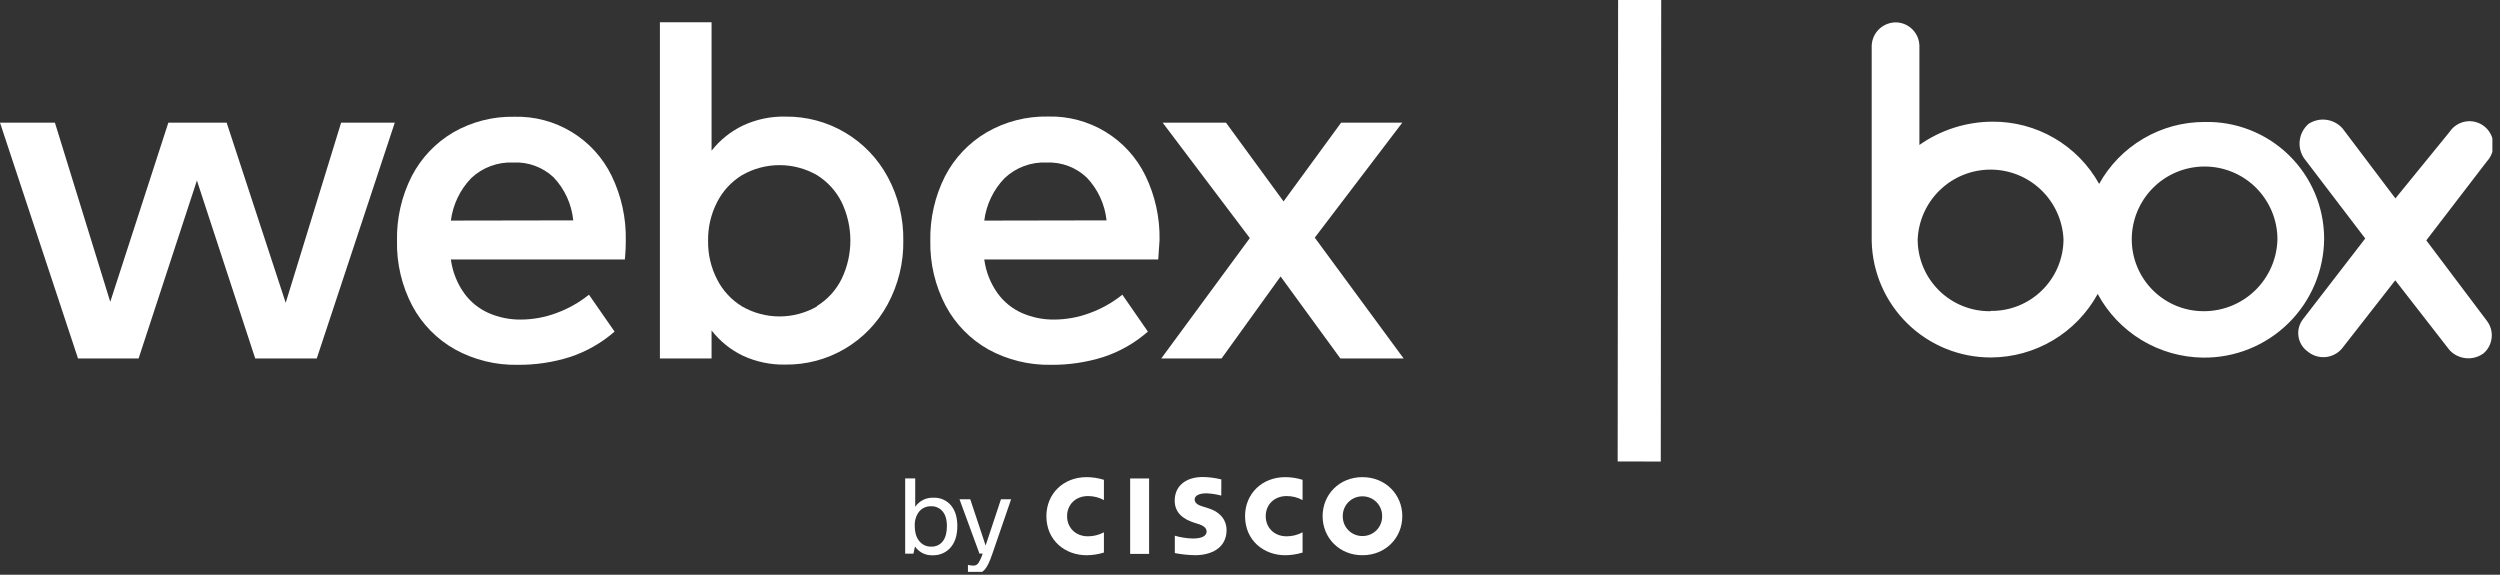 <svg width="174" height="40" viewBox="0 0 174 40" fill="none" xmlns="http://www.w3.org/2000/svg">
<rect x="0" y="0" width="174" height="40" fill="#333333" stroke="none"/>
<g clip-path="url(#clip0_13250_6259)">
<path d="M173.08 22.319C173.34 22.654 173.462 23.076 173.421 23.498C173.38 23.92 173.179 24.311 172.86 24.589C172.506 24.85 172.07 24.971 171.633 24.93C171.196 24.89 170.789 24.69 170.49 24.369L166.71 19.509L163 24.259C162.71 24.6 162.298 24.814 161.853 24.853C161.407 24.892 160.964 24.755 160.62 24.469C160.445 24.345 160.297 24.186 160.186 24.003C160.075 23.82 160.002 23.616 159.972 23.403C159.942 23.191 159.955 22.974 160.012 22.767C160.068 22.561 160.166 22.367 160.3 22.199L164.62 16.599L160.35 10.999C160.106 10.63 160.005 10.185 160.066 9.747C160.127 9.309 160.345 8.908 160.68 8.619C161.048 8.379 161.491 8.279 161.926 8.34C162.362 8.401 162.761 8.617 163.05 8.949L166.72 13.809L170.5 9.169C170.627 8.979 170.793 8.817 170.987 8.694C171.18 8.572 171.397 8.49 171.623 8.455C171.85 8.42 172.081 8.432 172.303 8.491C172.524 8.55 172.731 8.653 172.911 8.796C173.09 8.939 173.238 9.117 173.345 9.32C173.452 9.522 173.516 9.745 173.533 9.974C173.55 10.202 173.519 10.432 173.443 10.648C173.366 10.864 173.246 11.062 173.09 11.229L168.87 16.729L173.08 22.319ZM153.43 21.659C152.768 21.667 152.111 21.544 151.498 21.296C150.884 21.048 150.326 20.681 149.855 20.216C149.384 19.751 149.011 19.197 148.756 18.587C148.501 17.976 148.369 17.321 148.37 16.659C148.37 15.315 148.904 14.025 149.854 13.074C150.805 12.123 152.095 11.589 153.44 11.589C154.784 11.589 156.074 12.123 157.025 13.074C157.975 14.025 158.51 15.315 158.51 16.659C158.478 17.989 157.931 19.255 156.982 20.189C156.034 21.122 154.76 21.649 153.43 21.659ZM138.54 21.659C137.877 21.669 137.219 21.546 136.605 21.299C135.99 21.052 135.43 20.685 134.959 20.22C134.487 19.755 134.112 19.2 133.857 18.589C133.601 17.978 133.469 17.322 133.47 16.659C133.528 15.352 134.088 14.118 135.033 13.214C135.978 12.309 137.236 11.805 138.545 11.805C139.853 11.805 141.111 12.309 142.056 13.214C143.001 14.118 143.561 15.352 143.62 16.659C143.617 17.321 143.483 17.976 143.226 18.585C142.968 19.195 142.592 19.747 142.12 20.21C141.647 20.674 141.087 21.039 140.473 21.284C139.858 21.529 139.201 21.65 138.54 21.639V21.659ZM153.45 8.489C151.951 8.485 150.479 8.882 149.186 9.641C147.893 10.399 146.827 11.489 146.1 12.799C145.364 11.475 144.284 10.374 142.975 9.612C141.665 8.85 140.174 8.455 138.66 8.469C136.844 8.478 135.074 9.043 133.59 10.089V3.179C133.58 2.758 133.41 2.356 133.115 2.055C132.819 1.754 132.421 1.577 132 1.559C131.556 1.546 131.124 1.709 130.8 2.012C130.476 2.316 130.285 2.736 130.27 3.179V16.779C130.317 18.949 131.214 21.014 132.768 22.529C134.322 24.044 136.409 24.888 138.58 24.879C140.098 24.872 141.587 24.458 142.892 23.681C144.197 22.903 145.27 21.791 146 20.459C146.715 21.785 147.772 22.894 149.061 23.673C150.35 24.452 151.824 24.872 153.33 24.889C154.429 24.903 155.521 24.698 156.541 24.287C157.561 23.876 158.49 23.267 159.274 22.496C160.058 21.724 160.681 20.805 161.107 19.791C161.534 18.777 161.756 17.689 161.76 16.589C161.756 15.509 161.537 14.44 161.115 13.445C160.694 12.45 160.078 11.55 159.304 10.796C158.531 10.041 157.614 9.449 156.609 9.053C155.604 8.657 154.53 8.465 153.45 8.489Z" fill="white"/>
<path d="M114.12 0L114.09 32.12" stroke="white" stroke-width="3" stroke-miterlimit="10"/>
<path d="M79.977 33.301H78.659V38.551H79.977V33.301Z" fill="white"/>
<path d="M90.659 34.805C90.318 34.62 89.935 34.523 89.547 34.526C88.689 34.526 88.094 35.121 88.094 35.925C88.094 36.706 88.664 37.327 89.547 37.327C89.935 37.328 90.317 37.233 90.659 37.049V38.458C90.267 38.578 89.861 38.641 89.452 38.644C87.963 38.644 86.656 37.618 86.656 35.925C86.656 34.359 87.84 33.209 89.452 33.209C89.861 33.21 90.268 33.273 90.659 33.396V34.805Z" fill="white"/>
<path d="M76.833 34.805C76.492 34.619 76.109 34.523 75.72 34.526C74.862 34.526 74.269 35.121 74.269 35.925C74.269 36.706 74.837 37.327 75.72 37.327C76.108 37.328 76.491 37.232 76.833 37.049V38.458C76.441 38.578 76.034 38.641 75.625 38.644C74.135 38.644 72.829 37.618 72.829 35.925C72.829 34.359 74.012 33.209 75.625 33.209C76.035 33.21 76.442 33.273 76.833 33.396V34.805Z" fill="white"/>
<path d="M94.826 34.544C94.645 34.543 94.465 34.578 94.297 34.647C94.13 34.716 93.978 34.818 93.85 34.946C93.722 35.075 93.622 35.228 93.554 35.396C93.487 35.564 93.454 35.744 93.457 35.925C93.453 36.107 93.486 36.287 93.553 36.456C93.621 36.624 93.721 36.777 93.849 36.906C93.977 37.035 94.129 37.137 94.297 37.206C94.465 37.275 94.644 37.31 94.826 37.308C95.007 37.309 95.187 37.275 95.355 37.206C95.523 37.137 95.675 37.035 95.803 36.906C95.931 36.777 96.031 36.624 96.099 36.456C96.167 36.287 96.2 36.107 96.197 35.925C96.2 35.744 96.166 35.564 96.099 35.396C96.031 35.228 95.93 35.075 95.802 34.946C95.674 34.817 95.522 34.716 95.355 34.647C95.187 34.578 95.007 34.543 94.826 34.544ZM97.6 35.925C97.6 37.428 96.441 38.644 94.826 38.644C93.211 38.644 92.054 37.428 92.054 35.925C92.054 34.423 93.212 33.209 94.826 33.209C96.44 33.209 97.6 34.426 97.6 35.925Z" fill="white"/>
<path d="M85.001 34.495C84.663 34.402 84.316 34.349 83.966 34.335C83.436 34.335 83.147 34.512 83.147 34.764C83.147 35.085 83.537 35.203 83.753 35.265L84.119 35.381C84.979 35.655 85.37 36.243 85.37 36.883C85.37 38.201 84.212 38.641 83.197 38.641C82.717 38.635 82.239 38.586 81.768 38.494V37.286C82.174 37.404 82.595 37.469 83.018 37.481C83.677 37.481 83.98 37.289 83.98 36.99C83.98 36.725 83.718 36.571 83.395 36.467L83.112 36.377C82.38 36.144 81.759 35.71 81.759 34.84C81.759 33.859 82.491 33.2 83.715 33.2C84.15 33.206 84.583 33.262 85.005 33.367L85.001 34.495Z" fill="white"/>
<path d="M63.575 38.533H63V33.295H63.699V35.273C63.838 35.069 64.028 34.903 64.25 34.792C64.471 34.682 64.718 34.63 64.965 34.641C65.208 34.629 65.449 34.676 65.67 34.779C65.89 34.88 66.082 35.034 66.231 35.227C66.497 35.576 66.63 36.039 66.63 36.616C66.63 37.3 66.449 37.823 66.085 38.188C65.932 38.34 65.749 38.459 65.547 38.538C65.346 38.617 65.13 38.653 64.914 38.646C64.674 38.658 64.434 38.609 64.219 38.502C64.004 38.395 63.819 38.234 63.684 38.035L63.575 38.533ZM65.903 36.597C65.903 36.122 65.784 35.765 65.547 35.528C65.45 35.43 65.334 35.354 65.206 35.303C65.079 35.253 64.941 35.23 64.804 35.235C64.643 35.229 64.483 35.26 64.336 35.327C64.19 35.394 64.061 35.495 63.961 35.62C63.753 35.902 63.649 36.246 63.668 36.596C63.668 37.081 63.786 37.452 64.025 37.709C64.123 37.819 64.244 37.907 64.38 37.965C64.516 38.023 64.662 38.05 64.81 38.044C64.971 38.053 65.132 38.021 65.277 37.951C65.422 37.881 65.547 37.775 65.64 37.643C65.817 37.397 65.905 37.048 65.905 36.597H65.903Z" fill="white"/>
<path d="M70.373 34.75L69.055 38.584C68.879 39.093 68.711 39.441 68.552 39.625C68.463 39.731 68.35 39.815 68.223 39.872C68.097 39.928 67.959 39.956 67.82 39.952C67.668 39.948 67.516 39.926 67.369 39.887V39.316C67.488 39.348 67.611 39.365 67.734 39.367C67.8 39.371 67.866 39.358 67.927 39.331C67.987 39.304 68.041 39.263 68.082 39.211C68.216 38.999 68.321 38.77 68.395 38.531H68.17L66.78 34.747H67.529L68.599 37.969L69.668 34.747L70.373 34.75Z" fill="white"/>
<path d="M23.742 8.537H27.477L22.047 24.949H17.763L13.705 12.564L9.647 24.949H5.43L0 8.537H3.822L7.674 21.009L11.717 8.537H15.775L19.885 21.076L23.742 8.537Z" fill="white"/>
<path d="M43.493 18.061H31.381C31.493 18.907 31.81 19.713 32.306 20.408C32.744 21.016 33.339 21.495 34.026 21.795C34.727 22.098 35.483 22.25 36.245 22.242C37.091 22.239 37.929 22.086 38.721 21.79C39.543 21.49 40.309 21.058 40.992 20.511L42.774 23.079C41.865 23.872 40.807 24.474 39.661 24.851C38.485 25.221 37.258 25.403 36.025 25.391C34.506 25.421 33.006 25.052 31.674 24.322C30.414 23.616 29.382 22.565 28.699 21.292C27.965 19.896 27.598 18.337 27.631 16.761C27.599 15.199 27.952 13.654 28.658 12.261C29.314 10.994 30.315 9.938 31.545 9.215C32.836 8.472 34.305 8.096 35.793 8.126C37.198 8.087 38.585 8.454 39.786 9.183C40.988 9.912 41.954 10.972 42.569 12.235C43.248 13.633 43.586 15.171 43.555 16.725C43.56 17.069 43.54 17.516 43.493 18.061ZM39.898 15.338C39.787 14.213 39.305 13.157 38.526 12.338C38.153 11.988 37.713 11.717 37.233 11.541C36.753 11.364 36.243 11.286 35.732 11.311C35.194 11.286 34.657 11.37 34.152 11.557C33.647 11.744 33.185 12.031 32.794 12.4C32.018 13.207 31.522 14.243 31.381 15.353L39.898 15.338Z" fill="white"/>
<path d="M58.817 9.225C60.067 9.964 61.091 11.03 61.781 12.307C62.519 13.669 62.894 15.197 62.87 16.746C62.894 18.292 62.519 19.819 61.781 21.179C61.091 22.462 60.063 23.532 58.807 24.272C57.552 25.012 56.118 25.393 54.661 25.375C53.639 25.397 52.625 25.184 51.697 24.754C50.847 24.344 50.103 23.743 49.525 22.997V24.949H45.929V1.551H49.525V10.489C50.106 9.748 50.849 9.151 51.697 8.742C52.624 8.308 53.638 8.093 54.661 8.116C56.122 8.098 57.56 8.482 58.817 9.225ZM56.855 21.302C57.601 20.843 58.201 20.183 58.586 19.396C58.981 18.567 59.186 17.661 59.186 16.743C59.186 15.825 58.981 14.918 58.586 14.09C58.199 13.305 57.599 12.644 56.855 12.184C56.063 11.731 55.167 11.493 54.255 11.493C53.344 11.493 52.448 11.731 51.656 12.184C50.91 12.637 50.305 13.29 49.91 14.069C49.483 14.901 49.267 15.826 49.283 16.761C49.267 17.695 49.482 18.617 49.91 19.448C50.305 20.227 50.91 20.879 51.656 21.333C52.448 21.785 53.344 22.024 54.255 22.024C55.167 22.024 56.063 21.785 56.855 21.333V21.302Z" fill="white"/>
<path d="M80.612 18.061H68.505C68.617 18.907 68.934 19.713 69.43 20.409C69.868 21.017 70.463 21.496 71.15 21.796C71.851 22.098 72.607 22.25 73.37 22.242C74.215 22.238 75.053 22.085 75.846 21.79C76.667 21.49 77.434 21.058 78.116 20.511L79.893 23.08C78.987 23.873 77.93 24.476 76.786 24.852C75.607 25.221 74.378 25.403 73.144 25.391C71.625 25.419 70.125 25.051 68.793 24.323C67.535 23.615 66.505 22.564 65.824 21.292C65.088 19.897 64.719 18.338 64.75 16.761C64.719 15.2 65.072 13.655 65.777 12.261C66.433 10.994 67.434 9.938 68.664 9.215C69.962 8.462 71.443 8.08 72.943 8.111C74.348 8.074 75.733 8.442 76.935 9.17C78.136 9.899 79.102 10.958 79.719 12.22C80.397 13.618 80.735 15.157 80.705 16.71C80.684 17.07 80.648 17.517 80.612 18.061ZM77.017 15.338C76.898 14.221 76.414 13.174 75.64 12.359C75.269 12.007 74.832 11.733 74.354 11.553C73.876 11.374 73.366 11.291 72.856 11.311C72.318 11.286 71.781 11.369 71.276 11.556C70.771 11.744 70.309 12.031 69.918 12.4C69.14 13.206 68.644 14.242 68.505 15.354L77.017 15.338Z" fill="white"/>
<path d="M97.693 24.949H93.29L89.129 19.242L85.02 24.949H80.823L86.987 16.571L80.921 8.537H85.328L89.335 14.018L93.342 8.537H97.6L91.508 16.54L97.693 24.949Z" fill="white"/>
</g>
<defs>
<clipPath id="clip0_13250_6259">
<rect width="173.47" height="39.8" fill="white"/>
</clipPath>
</defs>
</svg>
